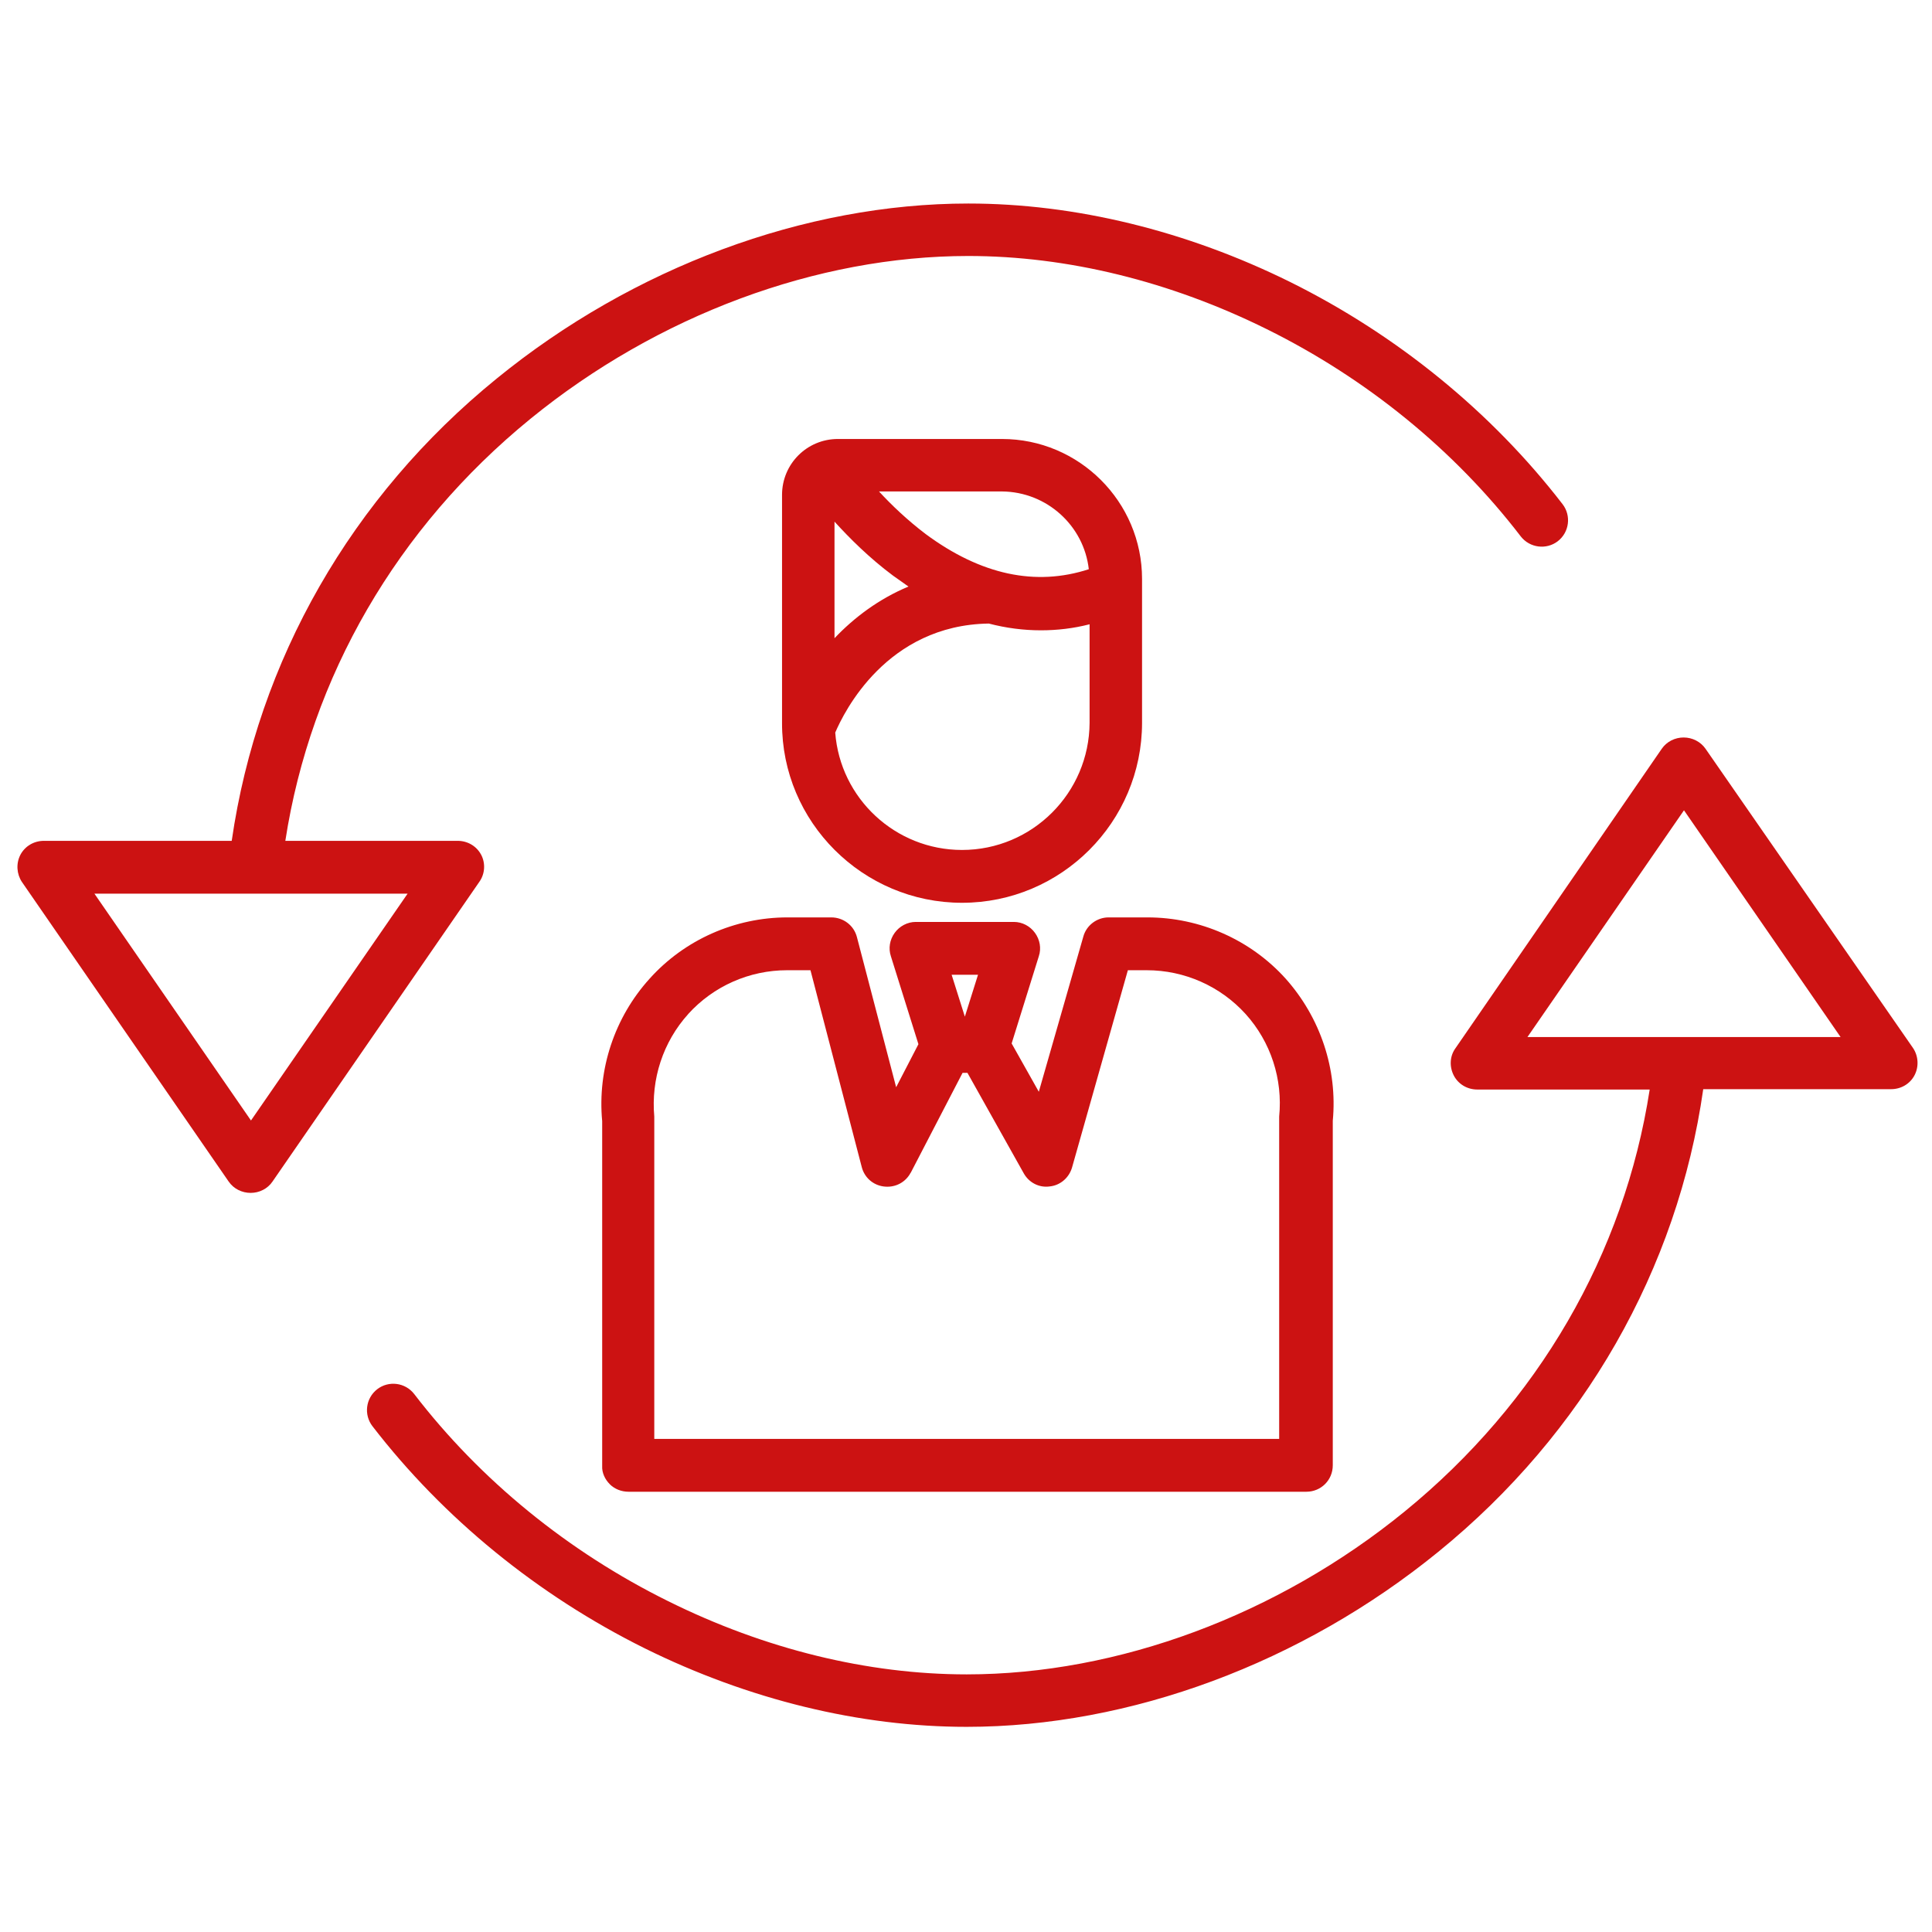 <svg width="38" height="38" viewBox="0 0 32 26" fill="none" xmlns="http://www.w3.org/2000/svg">
<path d="M28.249 9.402C28.167 9.284 28.03 9.215 27.886 9.215C27.742 9.215 27.605 9.284 27.524 9.402L24.105 14.365C24.011 14.496 24.005 14.671 24.08 14.815C24.155 14.959 24.305 15.046 24.467 15.046H27.324C26.905 17.765 25.474 20.234 23.267 22.034C21.161 23.752 18.517 24.733 16.011 24.733C14.374 24.733 12.668 24.315 11.068 23.521C9.411 22.702 7.955 21.515 6.861 20.09C6.711 19.896 6.436 19.865 6.249 20.009C6.055 20.159 6.024 20.433 6.168 20.621C7.343 22.146 8.905 23.421 10.68 24.302C12.399 25.152 14.243 25.602 16.011 25.602C18.718 25.602 21.561 24.546 23.824 22.702C26.236 20.74 27.786 18.021 28.211 15.04H31.324C31.486 15.04 31.636 14.953 31.711 14.809C31.786 14.665 31.774 14.49 31.686 14.359L28.249 9.402ZM25.299 14.177L27.892 10.421L30.486 14.177H25.299Z" fill="#CC1212"/>
<path d="M7.97 11.159C7.895 11.015 7.745 10.927 7.582 10.927H4.726C5.145 8.209 6.576 5.74 8.782 3.94C10.889 2.221 13.532 1.24 16.038 1.24C17.676 1.24 19.382 1.659 20.982 2.452C22.638 3.271 24.095 4.459 25.188 5.884C25.338 6.077 25.613 6.109 25.801 5.965C25.995 5.815 26.026 5.54 25.882 5.352C24.707 3.827 23.145 2.552 21.37 1.671C19.651 0.821 17.807 0.371 16.038 0.371C13.332 0.371 10.488 1.427 8.226 3.271C5.82 5.227 4.27 7.94 3.838 10.927H0.726C0.563 10.927 0.413 11.015 0.338 11.158C0.263 11.302 0.276 11.477 0.363 11.608L3.788 16.571C3.87 16.69 4.007 16.758 4.151 16.758C4.295 16.758 4.432 16.69 4.513 16.571L7.938 11.608C8.032 11.477 8.045 11.302 7.97 11.158L7.97 11.159ZM4.157 15.559L1.564 11.802H6.751L4.157 15.559Z" fill="#CC1212"/>
<path d="M10.099 21.583C10.181 21.664 10.293 21.708 10.412 21.708H21.637C21.881 21.708 22.075 21.514 22.075 21.27V15.564C22.156 14.708 21.868 13.852 21.293 13.208C20.712 12.564 19.875 12.195 19.006 12.195H18.362C18.168 12.195 17.993 12.327 17.943 12.514L17.206 15.083L16.756 14.283L17.206 12.839C17.25 12.708 17.224 12.564 17.143 12.452C17.062 12.339 16.931 12.27 16.793 12.27H15.168C15.031 12.27 14.899 12.339 14.818 12.452C14.737 12.564 14.712 12.708 14.756 12.839L15.212 14.295L14.843 15.008L14.193 12.52C14.143 12.327 13.968 12.195 13.768 12.195H13.043C12.175 12.195 11.337 12.564 10.756 13.214C10.181 13.851 9.893 14.708 9.974 15.57V21.283C9.968 21.389 10.018 21.502 10.1 21.583L10.099 21.583ZM16.199 13.145L15.981 13.839L15.762 13.145H16.199ZM11.399 13.795C11.818 13.333 12.412 13.07 13.037 13.07H13.424L14.274 16.333C14.318 16.501 14.456 16.626 14.631 16.651C14.806 16.676 14.974 16.601 15.068 16.451C15.074 16.439 15.081 16.426 15.087 16.42L15.943 14.77H16.024L16.956 16.433C17.043 16.589 17.212 16.676 17.387 16.651C17.562 16.633 17.706 16.508 17.756 16.339L18.681 13.07H18.993C19.618 13.07 20.212 13.333 20.631 13.795C21.049 14.258 21.249 14.876 21.187 15.495V15.539V20.833H10.837V15.539V15.495C10.781 14.876 10.981 14.258 11.4 13.795L11.399 13.795Z" fill="#CC1212"/>
<path d="M15.934 11.953C17.578 11.953 18.916 10.615 18.916 8.971V6.59C18.916 5.309 17.872 4.271 16.597 4.271H13.878C13.366 4.271 12.953 4.684 12.953 5.197V8.971C12.947 10.615 14.291 11.953 15.934 11.953ZM14.791 6.534C14.878 6.596 14.966 6.659 15.047 6.715C14.553 6.921 14.141 7.234 13.822 7.571V5.64C14.072 5.915 14.397 6.24 14.791 6.534ZM15.934 11.078C14.828 11.078 13.916 10.222 13.834 9.134C13.978 8.796 14.684 7.353 16.378 7.328C16.666 7.403 16.953 7.44 17.241 7.44C17.509 7.44 17.778 7.409 18.047 7.34V8.972C18.041 10.134 17.097 11.078 15.934 11.078ZM18.034 6.428C17.153 6.715 16.247 6.522 15.334 5.847C15.028 5.615 14.766 5.365 14.559 5.14H16.597C17.341 5.147 17.953 5.709 18.034 6.428Z" fill="#CC1212"/>
</svg>